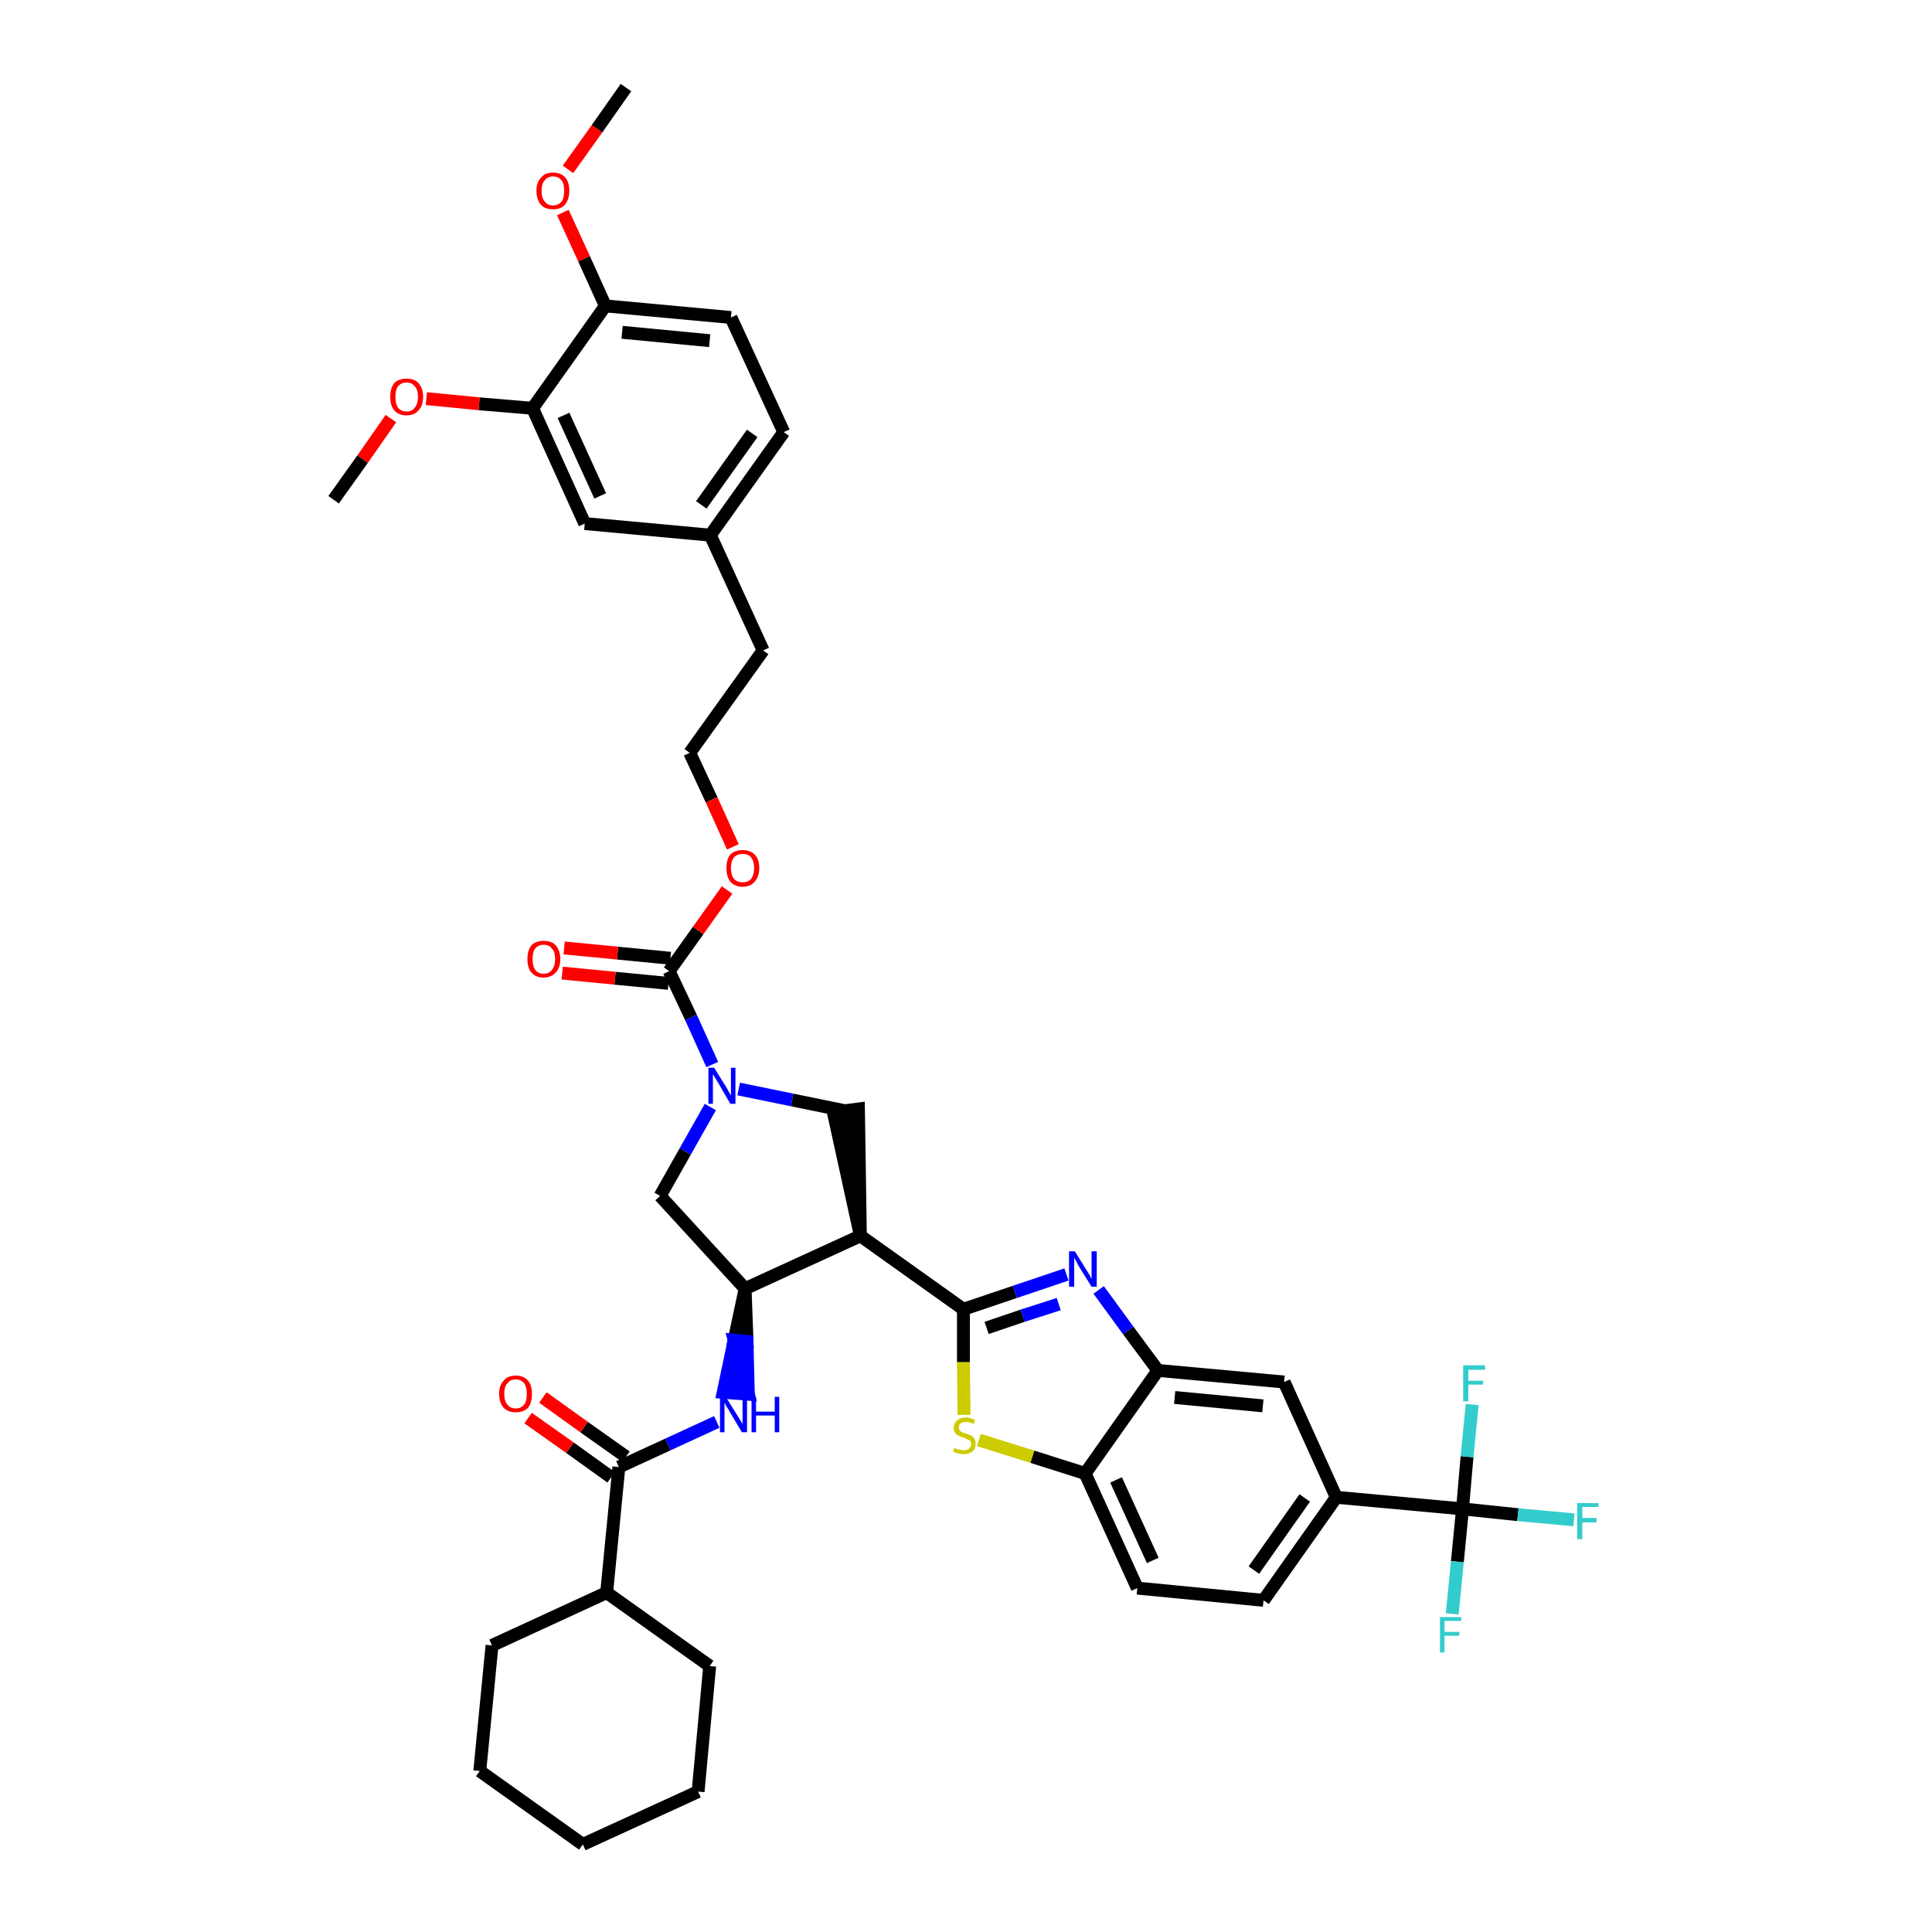 <?xml version='1.0' encoding='iso-8859-1'?>
<svg version='1.1' baseProfile='full'
              xmlns='http://www.w3.org/2000/svg'
                      xmlns:rdkit='http://www.rdkit.org/xml'
                      xmlns:xlink='http://www.w3.org/1999/xlink'
                  xml:space='preserve'
width='300px' height='300px' viewBox='0 0 300 300'>
<!-- END OF HEADER -->
<path class='bond-0 atom-0 atom-1' d='M 97.2,13.6 L 92.7,20.0' style='fill:none;fill-rule:evenodd;stroke:#000000;stroke-width:2.0px;stroke-linecap:butt;stroke-linejoin:miter;stroke-opacity:1' />
<path class='bond-0 atom-0 atom-1' d='M 92.7,20.0 L 88.2,26.3' style='fill:none;fill-rule:evenodd;stroke:#FF0000;stroke-width:2.0px;stroke-linecap:butt;stroke-linejoin:miter;stroke-opacity:1' />
<path class='bond-1 atom-1 atom-2' d='M 87.4,33.0 L 90.7,40.2' style='fill:none;fill-rule:evenodd;stroke:#FF0000;stroke-width:2.0px;stroke-linecap:butt;stroke-linejoin:miter;stroke-opacity:1' />
<path class='bond-1 atom-1 atom-2' d='M 90.7,40.2 L 94.0,47.5' style='fill:none;fill-rule:evenodd;stroke:#000000;stroke-width:2.0px;stroke-linecap:butt;stroke-linejoin:miter;stroke-opacity:1' />
<path class='bond-2 atom-2 atom-3' d='M 94.0,47.5 L 113.5,49.3' style='fill:none;fill-rule:evenodd;stroke:#000000;stroke-width:2.0px;stroke-linecap:butt;stroke-linejoin:miter;stroke-opacity:1' />
<path class='bond-2 atom-2 atom-3' d='M 96.6,51.6 L 110.2,52.9' style='fill:none;fill-rule:evenodd;stroke:#000000;stroke-width:2.0px;stroke-linecap:butt;stroke-linejoin:miter;stroke-opacity:1' />
<path class='bond-41 atom-39 atom-2' d='M 82.7,63.4 L 94.0,47.5' style='fill:none;fill-rule:evenodd;stroke:#000000;stroke-width:2.0px;stroke-linecap:butt;stroke-linejoin:miter;stroke-opacity:1' />
<path class='bond-3 atom-3 atom-4' d='M 113.5,49.3 L 121.7,67.1' style='fill:none;fill-rule:evenodd;stroke:#000000;stroke-width:2.0px;stroke-linecap:butt;stroke-linejoin:miter;stroke-opacity:1' />
<path class='bond-4 atom-4 atom-5' d='M 121.7,67.1 L 110.3,83.1' style='fill:none;fill-rule:evenodd;stroke:#000000;stroke-width:2.0px;stroke-linecap:butt;stroke-linejoin:miter;stroke-opacity:1' />
<path class='bond-4 atom-4 atom-5' d='M 116.8,67.3 L 108.9,78.4' style='fill:none;fill-rule:evenodd;stroke:#000000;stroke-width:2.0px;stroke-linecap:butt;stroke-linejoin:miter;stroke-opacity:1' />
<path class='bond-5 atom-5 atom-6' d='M 110.3,83.1 L 118.5,101.0' style='fill:none;fill-rule:evenodd;stroke:#000000;stroke-width:2.0px;stroke-linecap:butt;stroke-linejoin:miter;stroke-opacity:1' />
<path class='bond-37 atom-5 atom-38' d='M 110.3,83.1 L 90.8,81.3' style='fill:none;fill-rule:evenodd;stroke:#000000;stroke-width:2.0px;stroke-linecap:butt;stroke-linejoin:miter;stroke-opacity:1' />
<path class='bond-6 atom-6 atom-7' d='M 118.5,101.0 L 107.1,116.9' style='fill:none;fill-rule:evenodd;stroke:#000000;stroke-width:2.0px;stroke-linecap:butt;stroke-linejoin:miter;stroke-opacity:1' />
<path class='bond-7 atom-7 atom-8' d='M 107.1,116.9 L 110.5,124.2' style='fill:none;fill-rule:evenodd;stroke:#000000;stroke-width:2.0px;stroke-linecap:butt;stroke-linejoin:miter;stroke-opacity:1' />
<path class='bond-7 atom-7 atom-8' d='M 110.5,124.2 L 113.8,131.5' style='fill:none;fill-rule:evenodd;stroke:#FF0000;stroke-width:2.0px;stroke-linecap:butt;stroke-linejoin:miter;stroke-opacity:1' />
<path class='bond-8 atom-8 atom-9' d='M 112.9,138.2 L 108.4,144.5' style='fill:none;fill-rule:evenodd;stroke:#FF0000;stroke-width:2.0px;stroke-linecap:butt;stroke-linejoin:miter;stroke-opacity:1' />
<path class='bond-8 atom-8 atom-9' d='M 108.4,144.5 L 103.9,150.8' style='fill:none;fill-rule:evenodd;stroke:#000000;stroke-width:2.0px;stroke-linecap:butt;stroke-linejoin:miter;stroke-opacity:1' />
<path class='bond-9 atom-9 atom-10' d='M 104.1,148.8 L 95.9,148.0' style='fill:none;fill-rule:evenodd;stroke:#000000;stroke-width:2.0px;stroke-linecap:butt;stroke-linejoin:miter;stroke-opacity:1' />
<path class='bond-9 atom-9 atom-10' d='M 95.9,148.0 L 87.6,147.2' style='fill:none;fill-rule:evenodd;stroke:#FF0000;stroke-width:2.0px;stroke-linecap:butt;stroke-linejoin:miter;stroke-opacity:1' />
<path class='bond-9 atom-9 atom-10' d='M 103.8,152.7 L 95.5,151.9' style='fill:none;fill-rule:evenodd;stroke:#000000;stroke-width:2.0px;stroke-linecap:butt;stroke-linejoin:miter;stroke-opacity:1' />
<path class='bond-9 atom-9 atom-10' d='M 95.5,151.9 L 87.3,151.1' style='fill:none;fill-rule:evenodd;stroke:#FF0000;stroke-width:2.0px;stroke-linecap:butt;stroke-linejoin:miter;stroke-opacity:1' />
<path class='bond-10 atom-9 atom-11' d='M 103.9,150.8 L 107.3,158.0' style='fill:none;fill-rule:evenodd;stroke:#000000;stroke-width:2.0px;stroke-linecap:butt;stroke-linejoin:miter;stroke-opacity:1' />
<path class='bond-10 atom-9 atom-11' d='M 107.3,158.0 L 110.6,165.3' style='fill:none;fill-rule:evenodd;stroke:#0000FF;stroke-width:2.0px;stroke-linecap:butt;stroke-linejoin:miter;stroke-opacity:1' />
<path class='bond-11 atom-11 atom-12' d='M 110.3,171.9 L 106.4,178.8' style='fill:none;fill-rule:evenodd;stroke:#0000FF;stroke-width:2.0px;stroke-linecap:butt;stroke-linejoin:miter;stroke-opacity:1' />
<path class='bond-11 atom-11 atom-12' d='M 106.4,178.8 L 102.5,185.7' style='fill:none;fill-rule:evenodd;stroke:#000000;stroke-width:2.0px;stroke-linecap:butt;stroke-linejoin:miter;stroke-opacity:1' />
<path class='bond-42 atom-37 atom-11' d='M 131.3,172.5 L 123.0,170.8' style='fill:none;fill-rule:evenodd;stroke:#000000;stroke-width:2.0px;stroke-linecap:butt;stroke-linejoin:miter;stroke-opacity:1' />
<path class='bond-42 atom-37 atom-11' d='M 123.0,170.8 L 114.7,169.1' style='fill:none;fill-rule:evenodd;stroke:#0000FF;stroke-width:2.0px;stroke-linecap:butt;stroke-linejoin:miter;stroke-opacity:1' />
<path class='bond-12 atom-12 atom-13' d='M 102.5,185.7 L 115.7,200.1' style='fill:none;fill-rule:evenodd;stroke:#000000;stroke-width:2.0px;stroke-linecap:butt;stroke-linejoin:miter;stroke-opacity:1' />
<path class='bond-13 atom-13 atom-14' d='M 115.7,200.1 L 114.0,208.1 L 116.0,208.3 Z' style='fill:#000000;fill-rule:evenodd;fill-opacity:1;stroke:#000000;stroke-width:2.0px;stroke-linecap:butt;stroke-linejoin:miter;stroke-opacity:1;' />
<path class='bond-13 atom-13 atom-14' d='M 114.0,208.1 L 116.2,216.5 L 112.3,216.2 Z' style='fill:#0000FF;fill-rule:evenodd;fill-opacity:1;stroke:#0000FF;stroke-width:2.0px;stroke-linecap:butt;stroke-linejoin:miter;stroke-opacity:1;' />
<path class='bond-13 atom-13 atom-14' d='M 114.0,208.1 L 116.0,208.3 L 116.2,216.5 Z' style='fill:#0000FF;fill-rule:evenodd;fill-opacity:1;stroke:#0000FF;stroke-width:2.0px;stroke-linecap:butt;stroke-linejoin:miter;stroke-opacity:1;' />
<path class='bond-22 atom-13 atom-23' d='M 115.7,200.1 L 133.6,191.9' style='fill:none;fill-rule:evenodd;stroke:#000000;stroke-width:2.0px;stroke-linecap:butt;stroke-linejoin:miter;stroke-opacity:1' />
<path class='bond-14 atom-14 atom-15' d='M 111.3,220.8 L 103.7,224.3' style='fill:none;fill-rule:evenodd;stroke:#0000FF;stroke-width:2.0px;stroke-linecap:butt;stroke-linejoin:miter;stroke-opacity:1' />
<path class='bond-14 atom-14 atom-15' d='M 103.7,224.3 L 96.1,227.8' style='fill:none;fill-rule:evenodd;stroke:#000000;stroke-width:2.0px;stroke-linecap:butt;stroke-linejoin:miter;stroke-opacity:1' />
<path class='bond-15 atom-15 atom-16' d='M 97.2,226.2 L 90.7,221.6' style='fill:none;fill-rule:evenodd;stroke:#000000;stroke-width:2.0px;stroke-linecap:butt;stroke-linejoin:miter;stroke-opacity:1' />
<path class='bond-15 atom-15 atom-16' d='M 90.7,221.6 L 84.3,217.0' style='fill:none;fill-rule:evenodd;stroke:#FF0000;stroke-width:2.0px;stroke-linecap:butt;stroke-linejoin:miter;stroke-opacity:1' />
<path class='bond-15 atom-15 atom-16' d='M 94.9,229.4 L 88.5,224.8' style='fill:none;fill-rule:evenodd;stroke:#000000;stroke-width:2.0px;stroke-linecap:butt;stroke-linejoin:miter;stroke-opacity:1' />
<path class='bond-15 atom-15 atom-16' d='M 88.5,224.8 L 82.0,220.2' style='fill:none;fill-rule:evenodd;stroke:#FF0000;stroke-width:2.0px;stroke-linecap:butt;stroke-linejoin:miter;stroke-opacity:1' />
<path class='bond-16 atom-15 atom-17' d='M 96.1,227.8 L 94.2,247.3' style='fill:none;fill-rule:evenodd;stroke:#000000;stroke-width:2.0px;stroke-linecap:butt;stroke-linejoin:miter;stroke-opacity:1' />
<path class='bond-17 atom-17 atom-18' d='M 94.2,247.3 L 76.4,255.5' style='fill:none;fill-rule:evenodd;stroke:#000000;stroke-width:2.0px;stroke-linecap:butt;stroke-linejoin:miter;stroke-opacity:1' />
<path class='bond-43 atom-22 atom-17' d='M 110.2,258.7 L 94.2,247.3' style='fill:none;fill-rule:evenodd;stroke:#000000;stroke-width:2.0px;stroke-linecap:butt;stroke-linejoin:miter;stroke-opacity:1' />
<path class='bond-18 atom-18 atom-19' d='M 76.4,255.5 L 74.5,275.0' style='fill:none;fill-rule:evenodd;stroke:#000000;stroke-width:2.0px;stroke-linecap:butt;stroke-linejoin:miter;stroke-opacity:1' />
<path class='bond-19 atom-19 atom-20' d='M 74.5,275.0 L 90.5,286.4' style='fill:none;fill-rule:evenodd;stroke:#000000;stroke-width:2.0px;stroke-linecap:butt;stroke-linejoin:miter;stroke-opacity:1' />
<path class='bond-20 atom-20 atom-21' d='M 90.5,286.4 L 108.4,278.2' style='fill:none;fill-rule:evenodd;stroke:#000000;stroke-width:2.0px;stroke-linecap:butt;stroke-linejoin:miter;stroke-opacity:1' />
<path class='bond-21 atom-21 atom-22' d='M 108.4,278.2 L 110.2,258.7' style='fill:none;fill-rule:evenodd;stroke:#000000;stroke-width:2.0px;stroke-linecap:butt;stroke-linejoin:miter;stroke-opacity:1' />
<path class='bond-23 atom-23 atom-24' d='M 133.6,191.9 L 149.6,203.3' style='fill:none;fill-rule:evenodd;stroke:#000000;stroke-width:2.0px;stroke-linecap:butt;stroke-linejoin:miter;stroke-opacity:1' />
<path class='bond-36 atom-23 atom-37' d='M 133.6,191.9 L 133.3,172.2 L 129.4,172.7 Z' style='fill:#000000;fill-rule:evenodd;fill-opacity:1;stroke:#000000;stroke-width:2.0px;stroke-linecap:butt;stroke-linejoin:miter;stroke-opacity:1;' />
<path class='bond-24 atom-24 atom-25' d='M 149.6,203.3 L 157.6,200.6' style='fill:none;fill-rule:evenodd;stroke:#000000;stroke-width:2.0px;stroke-linecap:butt;stroke-linejoin:miter;stroke-opacity:1' />
<path class='bond-24 atom-24 atom-25' d='M 157.6,200.6 L 165.6,197.9' style='fill:none;fill-rule:evenodd;stroke:#0000FF;stroke-width:2.0px;stroke-linecap:butt;stroke-linejoin:miter;stroke-opacity:1' />
<path class='bond-24 atom-24 atom-25' d='M 153.2,206.2 L 158.8,204.3' style='fill:none;fill-rule:evenodd;stroke:#000000;stroke-width:2.0px;stroke-linecap:butt;stroke-linejoin:miter;stroke-opacity:1' />
<path class='bond-24 atom-24 atom-25' d='M 158.8,204.3 L 164.4,202.5' style='fill:none;fill-rule:evenodd;stroke:#0000FF;stroke-width:2.0px;stroke-linecap:butt;stroke-linejoin:miter;stroke-opacity:1' />
<path class='bond-44 atom-36 atom-24' d='M 149.7,219.7 L 149.6,211.5' style='fill:none;fill-rule:evenodd;stroke:#CCCC00;stroke-width:2.0px;stroke-linecap:butt;stroke-linejoin:miter;stroke-opacity:1' />
<path class='bond-44 atom-36 atom-24' d='M 149.6,211.5 L 149.6,203.3' style='fill:none;fill-rule:evenodd;stroke:#000000;stroke-width:2.0px;stroke-linecap:butt;stroke-linejoin:miter;stroke-opacity:1' />
<path class='bond-25 atom-25 atom-26' d='M 170.6,200.3 L 175.2,206.6' style='fill:none;fill-rule:evenodd;stroke:#0000FF;stroke-width:2.0px;stroke-linecap:butt;stroke-linejoin:miter;stroke-opacity:1' />
<path class='bond-25 atom-25 atom-26' d='M 175.2,206.6 L 179.8,212.8' style='fill:none;fill-rule:evenodd;stroke:#000000;stroke-width:2.0px;stroke-linecap:butt;stroke-linejoin:miter;stroke-opacity:1' />
<path class='bond-26 atom-26 atom-27' d='M 179.8,212.8 L 199.4,214.6' style='fill:none;fill-rule:evenodd;stroke:#000000;stroke-width:2.0px;stroke-linecap:butt;stroke-linejoin:miter;stroke-opacity:1' />
<path class='bond-26 atom-26 atom-27' d='M 182.4,217.0 L 196.1,218.3' style='fill:none;fill-rule:evenodd;stroke:#000000;stroke-width:2.0px;stroke-linecap:butt;stroke-linejoin:miter;stroke-opacity:1' />
<path class='bond-45 atom-35 atom-26' d='M 168.5,228.8 L 179.8,212.8' style='fill:none;fill-rule:evenodd;stroke:#000000;stroke-width:2.0px;stroke-linecap:butt;stroke-linejoin:miter;stroke-opacity:1' />
<path class='bond-27 atom-27 atom-28' d='M 199.4,214.6 L 207.5,232.5' style='fill:none;fill-rule:evenodd;stroke:#000000;stroke-width:2.0px;stroke-linecap:butt;stroke-linejoin:miter;stroke-opacity:1' />
<path class='bond-28 atom-28 atom-29' d='M 207.5,232.5 L 227.1,234.3' style='fill:none;fill-rule:evenodd;stroke:#000000;stroke-width:2.0px;stroke-linecap:butt;stroke-linejoin:miter;stroke-opacity:1' />
<path class='bond-32 atom-28 atom-33' d='M 207.5,232.5 L 196.2,248.5' style='fill:none;fill-rule:evenodd;stroke:#000000;stroke-width:2.0px;stroke-linecap:butt;stroke-linejoin:miter;stroke-opacity:1' />
<path class='bond-32 atom-28 atom-33' d='M 202.6,232.6 L 194.7,243.8' style='fill:none;fill-rule:evenodd;stroke:#000000;stroke-width:2.0px;stroke-linecap:butt;stroke-linejoin:miter;stroke-opacity:1' />
<path class='bond-29 atom-29 atom-30' d='M 227.1,234.3 L 235.7,235.2' style='fill:none;fill-rule:evenodd;stroke:#000000;stroke-width:2.0px;stroke-linecap:butt;stroke-linejoin:miter;stroke-opacity:1' />
<path class='bond-29 atom-29 atom-30' d='M 235.7,235.2 L 244.4,236.0' style='fill:none;fill-rule:evenodd;stroke:#33CCCC;stroke-width:2.0px;stroke-linecap:butt;stroke-linejoin:miter;stroke-opacity:1' />
<path class='bond-30 atom-29 atom-31' d='M 227.1,234.3 L 226.3,242.5' style='fill:none;fill-rule:evenodd;stroke:#000000;stroke-width:2.0px;stroke-linecap:butt;stroke-linejoin:miter;stroke-opacity:1' />
<path class='bond-30 atom-29 atom-31' d='M 226.3,242.5 L 225.5,250.6' style='fill:none;fill-rule:evenodd;stroke:#33CCCC;stroke-width:2.0px;stroke-linecap:butt;stroke-linejoin:miter;stroke-opacity:1' />
<path class='bond-31 atom-29 atom-32' d='M 227.1,234.3 L 227.8,226.2' style='fill:none;fill-rule:evenodd;stroke:#000000;stroke-width:2.0px;stroke-linecap:butt;stroke-linejoin:miter;stroke-opacity:1' />
<path class='bond-31 atom-29 atom-32' d='M 227.8,226.2 L 228.6,218.1' style='fill:none;fill-rule:evenodd;stroke:#33CCCC;stroke-width:2.0px;stroke-linecap:butt;stroke-linejoin:miter;stroke-opacity:1' />
<path class='bond-33 atom-33 atom-34' d='M 196.2,248.5 L 176.6,246.6' style='fill:none;fill-rule:evenodd;stroke:#000000;stroke-width:2.0px;stroke-linecap:butt;stroke-linejoin:miter;stroke-opacity:1' />
<path class='bond-34 atom-34 atom-35' d='M 176.6,246.6 L 168.5,228.8' style='fill:none;fill-rule:evenodd;stroke:#000000;stroke-width:2.0px;stroke-linecap:butt;stroke-linejoin:miter;stroke-opacity:1' />
<path class='bond-34 atom-34 atom-35' d='M 179.0,242.3 L 173.3,229.8' style='fill:none;fill-rule:evenodd;stroke:#000000;stroke-width:2.0px;stroke-linecap:butt;stroke-linejoin:miter;stroke-opacity:1' />
<path class='bond-35 atom-35 atom-36' d='M 168.5,228.8 L 160.3,226.2' style='fill:none;fill-rule:evenodd;stroke:#000000;stroke-width:2.0px;stroke-linecap:butt;stroke-linejoin:miter;stroke-opacity:1' />
<path class='bond-35 atom-35 atom-36' d='M 160.3,226.2 L 152.0,223.6' style='fill:none;fill-rule:evenodd;stroke:#CCCC00;stroke-width:2.0px;stroke-linecap:butt;stroke-linejoin:miter;stroke-opacity:1' />
<path class='bond-38 atom-38 atom-39' d='M 90.8,81.3 L 82.7,63.4' style='fill:none;fill-rule:evenodd;stroke:#000000;stroke-width:2.0px;stroke-linecap:butt;stroke-linejoin:miter;stroke-opacity:1' />
<path class='bond-38 atom-38 atom-39' d='M 93.2,77.0 L 87.5,64.5' style='fill:none;fill-rule:evenodd;stroke:#000000;stroke-width:2.0px;stroke-linecap:butt;stroke-linejoin:miter;stroke-opacity:1' />
<path class='bond-39 atom-39 atom-40' d='M 82.7,63.4 L 74.4,62.7' style='fill:none;fill-rule:evenodd;stroke:#000000;stroke-width:2.0px;stroke-linecap:butt;stroke-linejoin:miter;stroke-opacity:1' />
<path class='bond-39 atom-39 atom-40' d='M 74.4,62.7 L 66.2,61.9' style='fill:none;fill-rule:evenodd;stroke:#FF0000;stroke-width:2.0px;stroke-linecap:butt;stroke-linejoin:miter;stroke-opacity:1' />
<path class='bond-40 atom-40 atom-41' d='M 60.7,65.0 L 56.3,71.3' style='fill:none;fill-rule:evenodd;stroke:#FF0000;stroke-width:2.0px;stroke-linecap:butt;stroke-linejoin:miter;stroke-opacity:1' />
<path class='bond-40 atom-40 atom-41' d='M 56.3,71.3 L 51.8,77.6' style='fill:none;fill-rule:evenodd;stroke:#000000;stroke-width:2.0px;stroke-linecap:butt;stroke-linejoin:miter;stroke-opacity:1' />
<path  class='atom-1' d='M 83.3 29.6
Q 83.3 28.3, 84.0 27.6
Q 84.6 26.8, 85.9 26.8
Q 87.1 26.8, 87.8 27.6
Q 88.4 28.3, 88.4 29.6
Q 88.4 31.0, 87.7 31.8
Q 87.1 32.5, 85.9 32.5
Q 84.6 32.5, 84.0 31.8
Q 83.3 31.0, 83.3 29.6
M 85.9 31.9
Q 86.7 31.9, 87.2 31.3
Q 87.6 30.8, 87.6 29.6
Q 87.6 28.5, 87.2 28.0
Q 86.7 27.4, 85.9 27.4
Q 85.0 27.4, 84.6 28.0
Q 84.1 28.5, 84.1 29.6
Q 84.1 30.8, 84.6 31.3
Q 85.0 31.9, 85.9 31.9
' fill='#FF0000'/>
<path  class='atom-8' d='M 112.8 134.8
Q 112.8 133.4, 113.4 132.7
Q 114.1 132.0, 115.3 132.0
Q 116.5 132.0, 117.2 132.7
Q 117.9 133.4, 117.9 134.8
Q 117.9 136.1, 117.2 136.9
Q 116.5 137.7, 115.3 137.7
Q 114.1 137.7, 113.4 136.9
Q 112.8 136.1, 112.8 134.8
M 115.3 137.0
Q 116.2 137.0, 116.6 136.5
Q 117.1 135.9, 117.1 134.8
Q 117.1 133.7, 116.6 133.1
Q 116.2 132.6, 115.3 132.6
Q 114.5 132.6, 114.0 133.1
Q 113.5 133.7, 113.5 134.8
Q 113.5 135.9, 114.0 136.5
Q 114.5 137.0, 115.3 137.0
' fill='#FF0000'/>
<path  class='atom-10' d='M 81.9 148.9
Q 81.9 147.6, 82.5 146.8
Q 83.2 146.1, 84.4 146.1
Q 85.7 146.1, 86.3 146.8
Q 87.0 147.6, 87.0 148.9
Q 87.0 150.3, 86.3 151.0
Q 85.6 151.8, 84.4 151.8
Q 83.2 151.8, 82.5 151.0
Q 81.9 150.3, 81.9 148.9
M 84.4 151.2
Q 85.3 151.2, 85.7 150.6
Q 86.2 150.0, 86.2 148.9
Q 86.2 147.8, 85.7 147.3
Q 85.3 146.7, 84.4 146.7
Q 83.6 146.7, 83.1 147.3
Q 82.7 147.8, 82.7 148.9
Q 82.7 150.0, 83.1 150.6
Q 83.6 151.2, 84.4 151.2
' fill='#FF0000'/>
<path  class='atom-11' d='M 110.9 165.8
L 112.7 168.7
Q 112.9 169.0, 113.2 169.6
Q 113.5 170.1, 113.5 170.1
L 113.5 165.8
L 114.2 165.8
L 114.2 171.4
L 113.4 171.4
L 111.5 168.1
Q 111.3 167.8, 111.0 167.3
Q 110.8 166.9, 110.7 166.8
L 110.7 171.4
L 110.0 171.4
L 110.0 165.8
L 110.9 165.8
' fill='#0000FF'/>
<path  class='atom-14' d='M 112.7 216.9
L 114.5 219.8
Q 114.7 220.1, 115.0 220.6
Q 115.3 221.1, 115.3 221.2
L 115.3 216.9
L 116.0 216.9
L 116.0 222.4
L 115.2 222.4
L 113.3 219.2
Q 113.1 218.8, 112.8 218.4
Q 112.6 218.0, 112.5 217.8
L 112.5 222.4
L 111.8 222.4
L 111.8 216.9
L 112.7 216.9
' fill='#0000FF'/>
<path  class='atom-14' d='M 116.7 216.9
L 117.4 216.9
L 117.4 219.2
L 120.3 219.2
L 120.3 216.9
L 121.0 216.9
L 121.0 222.4
L 120.3 222.4
L 120.3 219.8
L 117.4 219.8
L 117.4 222.4
L 116.7 222.4
L 116.7 216.9
' fill='#0000FF'/>
<path  class='atom-16' d='M 77.5 216.4
Q 77.5 215.1, 78.2 214.4
Q 78.8 213.6, 80.1 213.6
Q 81.3 213.6, 82.0 214.4
Q 82.6 215.1, 82.6 216.4
Q 82.6 217.8, 82.0 218.6
Q 81.3 219.3, 80.1 219.3
Q 78.9 219.3, 78.2 218.6
Q 77.5 217.8, 77.5 216.4
M 80.1 218.7
Q 80.9 218.7, 81.4 218.1
Q 81.8 217.6, 81.8 216.4
Q 81.8 215.4, 81.4 214.8
Q 80.9 214.2, 80.1 214.2
Q 79.2 214.2, 78.8 214.8
Q 78.3 215.3, 78.3 216.4
Q 78.3 217.6, 78.8 218.1
Q 79.2 218.7, 80.1 218.7
' fill='#FF0000'/>
<path  class='atom-25' d='M 166.9 194.3
L 168.7 197.2
Q 168.9 197.5, 169.2 198.0
Q 169.5 198.6, 169.5 198.6
L 169.5 194.3
L 170.3 194.3
L 170.3 199.8
L 169.5 199.8
L 167.5 196.6
Q 167.3 196.2, 167.1 195.8
Q 166.8 195.4, 166.8 195.2
L 166.8 199.8
L 166.0 199.8
L 166.0 194.3
L 166.9 194.3
' fill='#0000FF'/>
<path  class='atom-30' d='M 244.9 233.4
L 248.2 233.4
L 248.2 234.0
L 245.7 234.0
L 245.7 235.7
L 247.9 235.7
L 247.9 236.4
L 245.7 236.4
L 245.7 239.0
L 244.9 239.0
L 244.9 233.4
' fill='#33CCCC'/>
<path  class='atom-31' d='M 223.6 251.1
L 226.9 251.1
L 226.9 251.7
L 224.3 251.7
L 224.3 253.4
L 226.6 253.4
L 226.6 254.0
L 224.3 254.0
L 224.3 256.6
L 223.6 256.6
L 223.6 251.1
' fill='#33CCCC'/>
<path  class='atom-32' d='M 227.2 212.0
L 230.6 212.0
L 230.6 212.7
L 228.0 212.7
L 228.0 214.4
L 230.3 214.4
L 230.3 215.0
L 228.0 215.0
L 228.0 217.6
L 227.2 217.6
L 227.2 212.0
' fill='#33CCCC'/>
<path  class='atom-36' d='M 148.2 224.8
Q 148.3 224.8, 148.5 225.0
Q 148.8 225.1, 149.1 225.1
Q 149.4 225.2, 149.6 225.2
Q 150.2 225.2, 150.5 224.9
Q 150.8 224.7, 150.8 224.2
Q 150.8 223.9, 150.6 223.7
Q 150.5 223.6, 150.2 223.5
Q 150.0 223.4, 149.6 223.2
Q 149.1 223.1, 148.8 222.9
Q 148.5 222.8, 148.3 222.5
Q 148.1 222.2, 148.1 221.7
Q 148.1 221.0, 148.6 220.6
Q 149.1 220.1, 150.0 220.1
Q 150.6 220.1, 151.4 220.5
L 151.2 221.1
Q 150.5 220.8, 150.0 220.8
Q 149.5 220.8, 149.2 221.0
Q 148.9 221.2, 148.9 221.6
Q 148.9 221.9, 149.0 222.1
Q 149.2 222.3, 149.4 222.4
Q 149.6 222.5, 150.0 222.6
Q 150.5 222.8, 150.8 222.9
Q 151.1 223.1, 151.3 223.4
Q 151.5 223.7, 151.5 224.2
Q 151.5 225.0, 151.0 225.4
Q 150.5 225.8, 149.7 225.8
Q 149.2 225.8, 148.8 225.7
Q 148.4 225.6, 148.0 225.4
L 148.2 224.8
' fill='#CCCC00'/>
<path  class='atom-40' d='M 60.6 61.6
Q 60.6 60.3, 61.2 59.5
Q 61.9 58.8, 63.1 58.8
Q 64.4 58.8, 65.0 59.5
Q 65.7 60.3, 65.7 61.6
Q 65.7 63.0, 65.0 63.7
Q 64.4 64.5, 63.1 64.5
Q 61.9 64.5, 61.2 63.7
Q 60.6 63.0, 60.6 61.6
M 63.1 63.9
Q 64.0 63.9, 64.4 63.3
Q 64.9 62.7, 64.9 61.6
Q 64.9 60.5, 64.4 60.0
Q 64.0 59.4, 63.1 59.4
Q 62.3 59.4, 61.8 60.0
Q 61.4 60.5, 61.4 61.6
Q 61.4 62.7, 61.8 63.3
Q 62.3 63.9, 63.1 63.9
' fill='#FF0000'/>
</svg>
